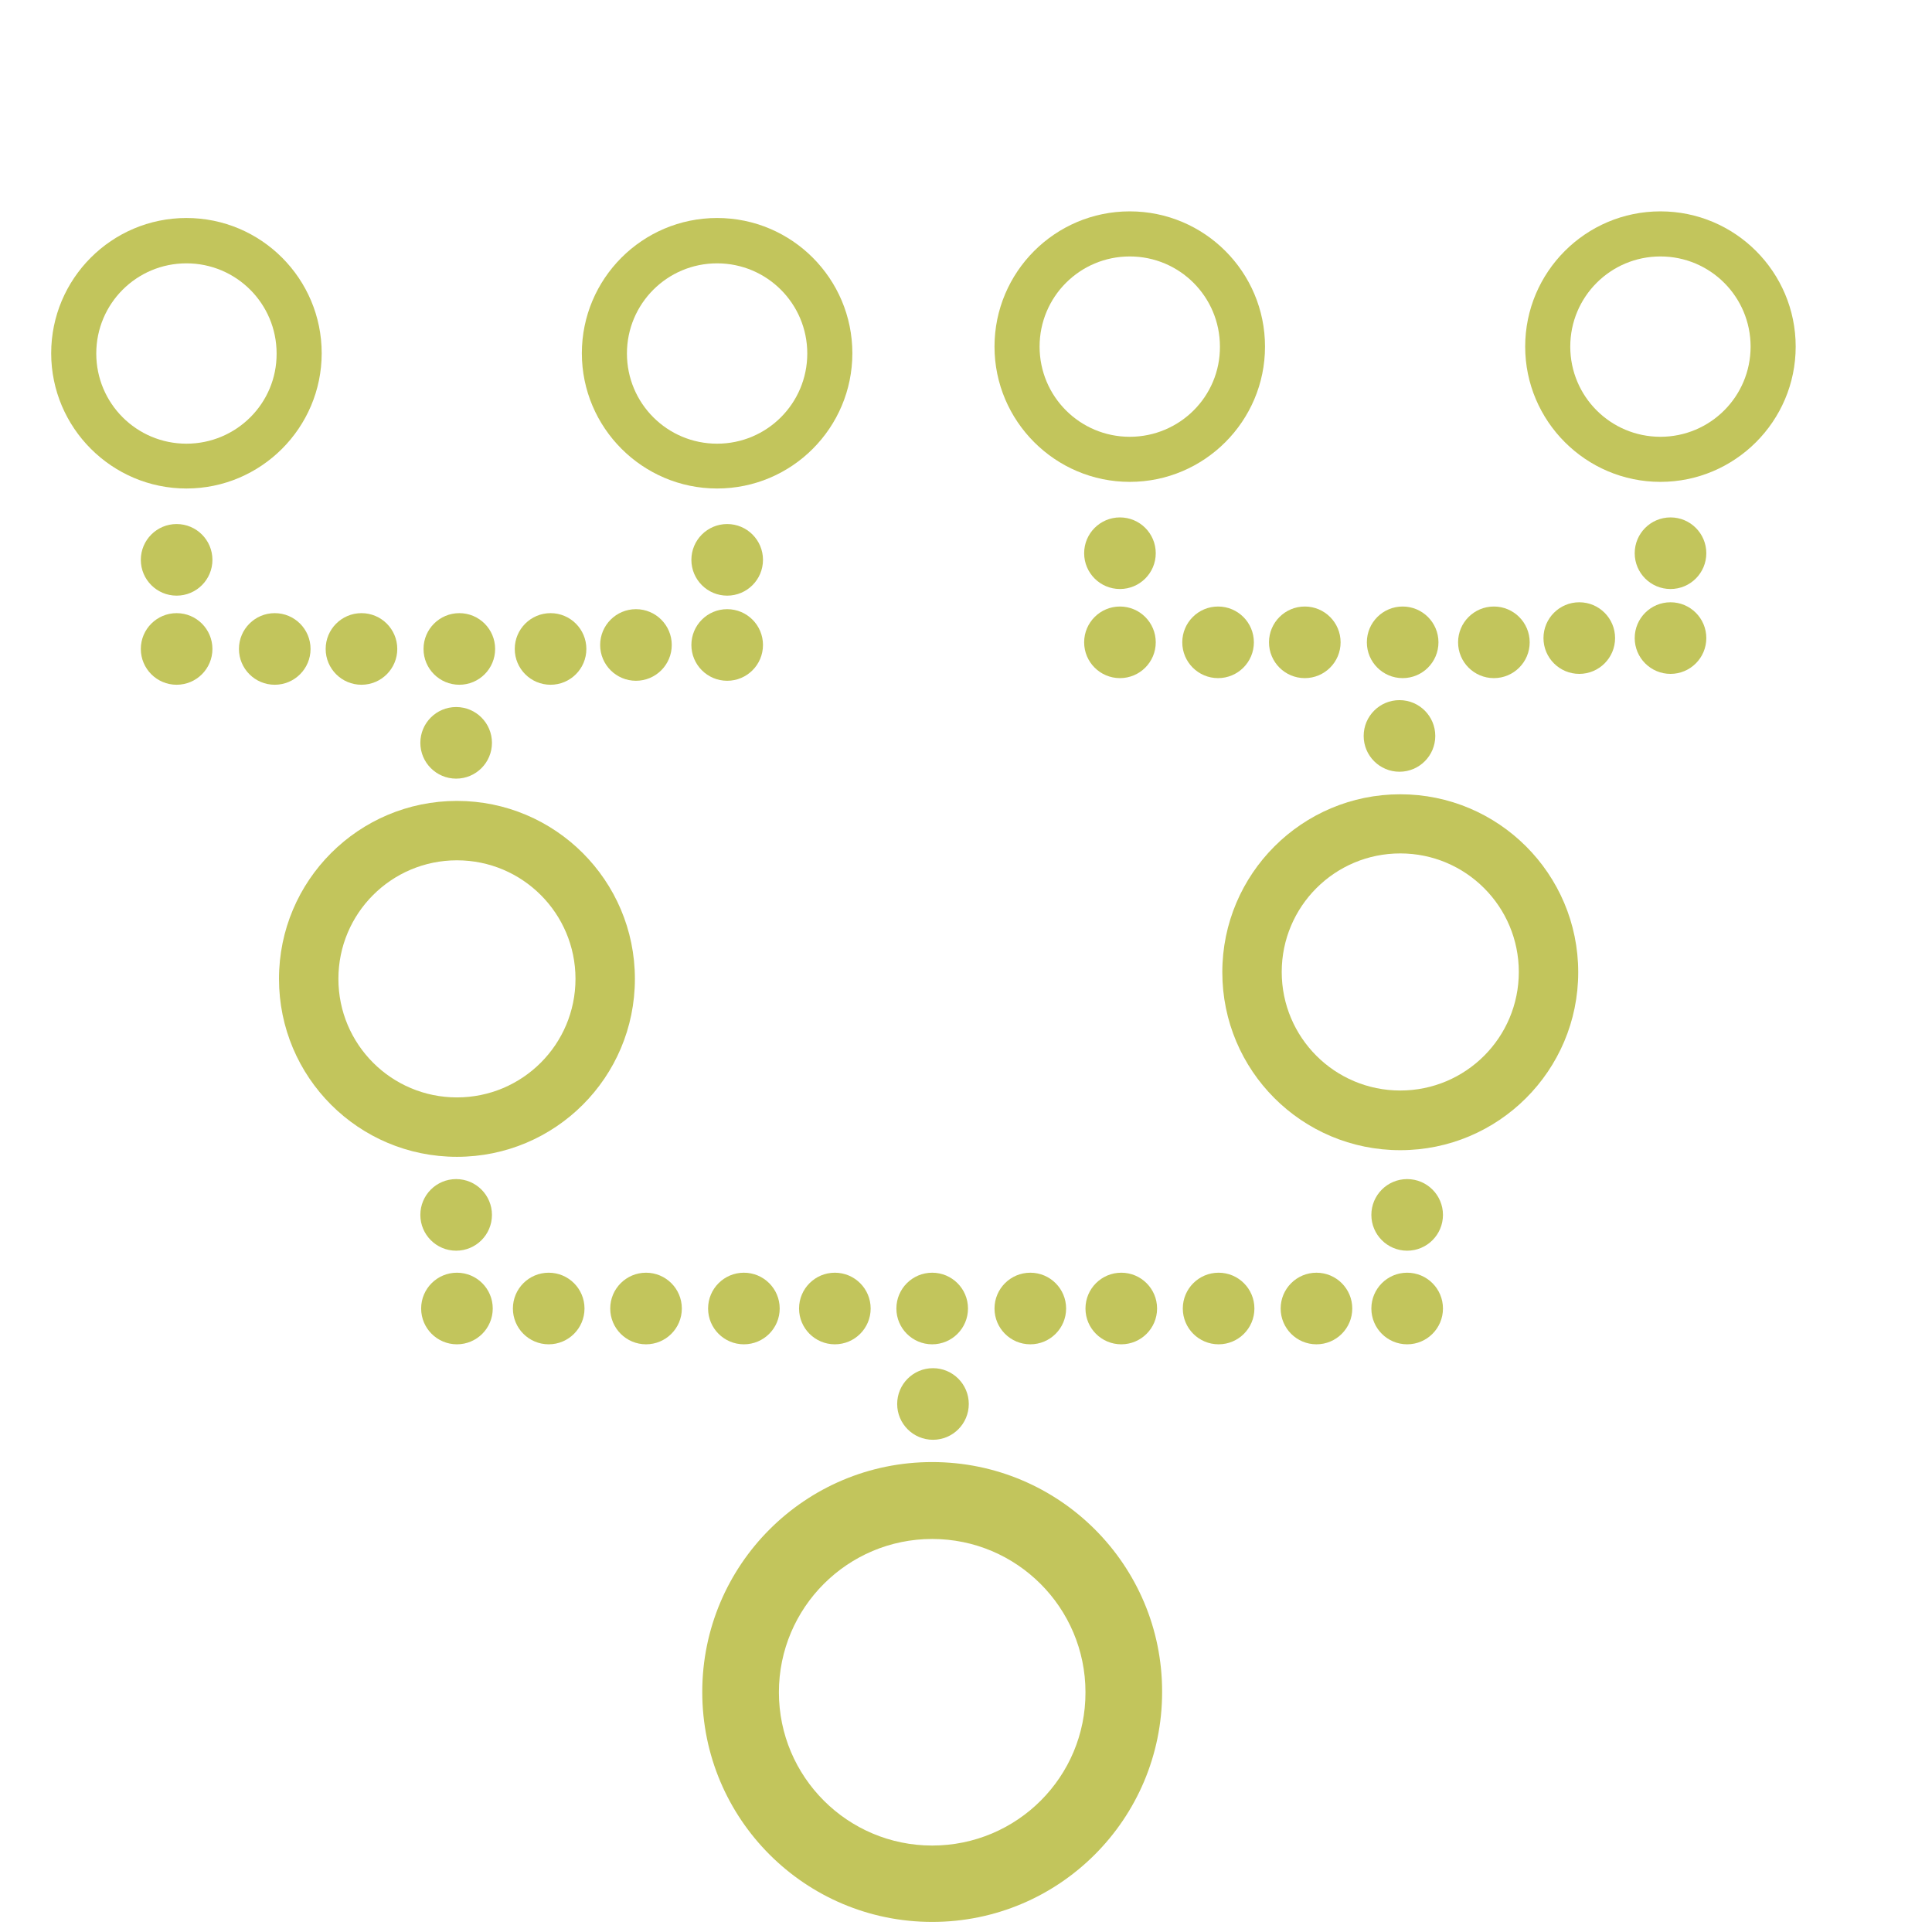 <?xml version="1.0" encoding="utf-8"?>
<!-- Generator: Adobe Illustrator 23.0.1, SVG Export Plug-In . SVG Version: 6.00 Build 0)  -->
<svg version="1.1" id="Слой_1" xmlns="http://www.w3.org/2000/svg" xmlns:xlink="http://www.w3.org/1999/xlink" x="0px" y="0px"
	 viewBox="0 0 728.5 728.5" style="enable-background:new 0 0 728.5 728.5;" xml:space="preserve">
<style type="text/css">
	.st0{fill:#C2C55C;}
</style>
<path class="st0" d="M351.5,551.3c-47.9,0-86.7,38.8-86.7,86.7c0,47.9,38.8,86.7,86.7,86.7s86.7-38.8,86.7-86.7
	C438.3,590.1,399.4,551.3,351.5,551.3z M351.5,695.9c-31.9,0-57.8-25.9-57.8-57.8c0-31.9,25.9-57.8,57.8-57.8
	c31.9,0,57.8,25.9,57.8,57.8C409.4,670,383.5,695.9,351.5,695.9z"/>
<path class="st0" d="M172.3,302c-37,0-67.1,30-67.1,67.1s30,67.1,67.1,67.1s67.1-30,67.1-67.1S209.3,302,172.3,302z M172.3,413.8
	c-24.7,0-44.7-20-44.7-44.7c0-24.7,20-44.7,44.7-44.7c24.7,0,44.7,20,44.7,44.7C217,393.8,197,413.8,172.3,413.8z"/>
<path class="st0" d="M270.4,82.2c-28.2,0-51,22.9-51,51s22.9,51,51,51c28.2,0,51-22.9,51-51S298.6,82.2,270.4,82.2z M270.4,167.3
	c-18.8,0-34-15.2-34-34c0-18.8,15.2-34,34-34c18.8,0,34,15.2,34,34C304.4,152.1,289.2,167.3,270.4,167.3z"/>
<path class="st0" d="M70.3,82.2c-28.2,0-51,22.9-51,51s22.9,51,51,51s51-22.9,51-51S98.5,82.2,70.3,82.2z M70.3,167.3
	c-18.8,0-34-15.2-34-34c0-18.8,15.2-34,34-34c18.8,0,34,15.2,34,34C104.4,152.1,89.1,167.3,70.3,167.3z"/>
<circle class="st0" cx="351.5" cy="493.4" r="13.5"/>
<circle class="st0" cx="351.8" cy="529.4" r="13.5"/>
<circle class="st0" cx="314.8" cy="493.4" r="13.5"/>
<circle class="st0" cx="388.5" cy="493.4" r="13.5"/>
<circle class="st0" cx="459.5" cy="493.4" r="13.5"/>
<circle class="st0" cx="422.8" cy="493.4" r="13.5"/>
<circle class="st0" cx="496.4" cy="493.4" r="13.5"/>
<circle class="st0" cx="530.6" cy="493.4" r="13.5"/>
<circle class="st0" cx="530.6" cy="458.1" r="13.5"/>
<circle class="st0" cx="243.6" cy="493.4" r="13.5"/>
<circle class="st0" cx="206.9" cy="493.4" r="13.5"/>
<circle class="st0" cx="172.3" cy="493.4" r="13.5"/>
<circle class="st0" cx="172" cy="458.1" r="13.5"/>
<circle class="st0" cx="172" cy="280.1" r="13.5"/>
<circle class="st0" cx="280.5" cy="493.4" r="13.5"/>
<circle class="st0" cx="207.6" cy="244.7" r="13.5"/>
<circle class="st0" cx="136.3" cy="244.7" r="13.5"/>
<circle class="st0" cx="173.2" cy="244.7" r="13.5"/>
<circle class="st0" cx="274.2" cy="243.2" r="13.5"/>
<circle class="st0" cx="274.2" cy="211.1" r="13.5"/>
<circle class="st0" cx="239.8" cy="243.2" r="13.5"/>
<circle class="st0" cx="66.6" cy="244.7" r="13.5"/>
<circle class="st0" cx="66.6" cy="211.1" r="13.5"/>
<circle class="st0" cx="103.6" cy="244.7" r="13.5"/>
<path class="st0" d="M528,299.5c-37,0-67.1,30-67.1,67.1s30,67.1,67.1,67.1c37,0,67.1-30,67.1-67.1S565,299.5,528,299.5z M528,411.2
	c-24.7,0-44.7-20-44.7-44.7c0-24.7,20-44.7,44.7-44.7c24.7,0,44.7,20,44.7,44.7C572.7,391.2,552.7,411.2,528,411.2z"/>
<path class="st0" d="M626.1,79.7c-28.2,0-51,22.9-51,51s22.9,51,51,51s51-22.9,51-51S654.3,79.7,626.1,79.7z M626.1,164.7
	c-18.8,0-34-15.2-34-34c0-18.8,15.2-34,34-34c18.8,0,34,15.2,34,34C660.1,149.5,644.9,164.7,626.1,164.7z"/>
<path class="st0" d="M426,79.7c-28.2,0-51,22.9-51,51s22.9,51,51,51s51-22.9,51-51S454.2,79.7,426,79.7z M426,164.7
	c-18.8,0-34-15.2-34-34c0-18.8,15.2-34,34-34c18.8,0,34,15.2,34,34C460.1,149.5,444.8,164.7,426,164.7z"/>
<circle class="st0" cx="527.7" cy="277.5" r="13.5"/>
<circle class="st0" cx="563.3" cy="242.2" r="13.5"/>
<circle class="st0" cx="492" cy="242.2" r="13.5"/>
<circle class="st0" cx="528.9" cy="242.2" r="13.5"/>
<circle class="st0" cx="629.9" cy="240.6" r="13.5"/>
<circle class="st0" cx="629.9" cy="208.6" r="13.5"/>
<circle class="st0" cx="595.5" cy="240.6" r="13.5"/>
<circle class="st0" cx="422.3" cy="242.2" r="13.5"/>
<circle class="st0" cx="422.3" cy="208.6" r="13.5"/>
<circle class="st0" cx="459.3" cy="242.2" r="13.5"/>
</svg>
